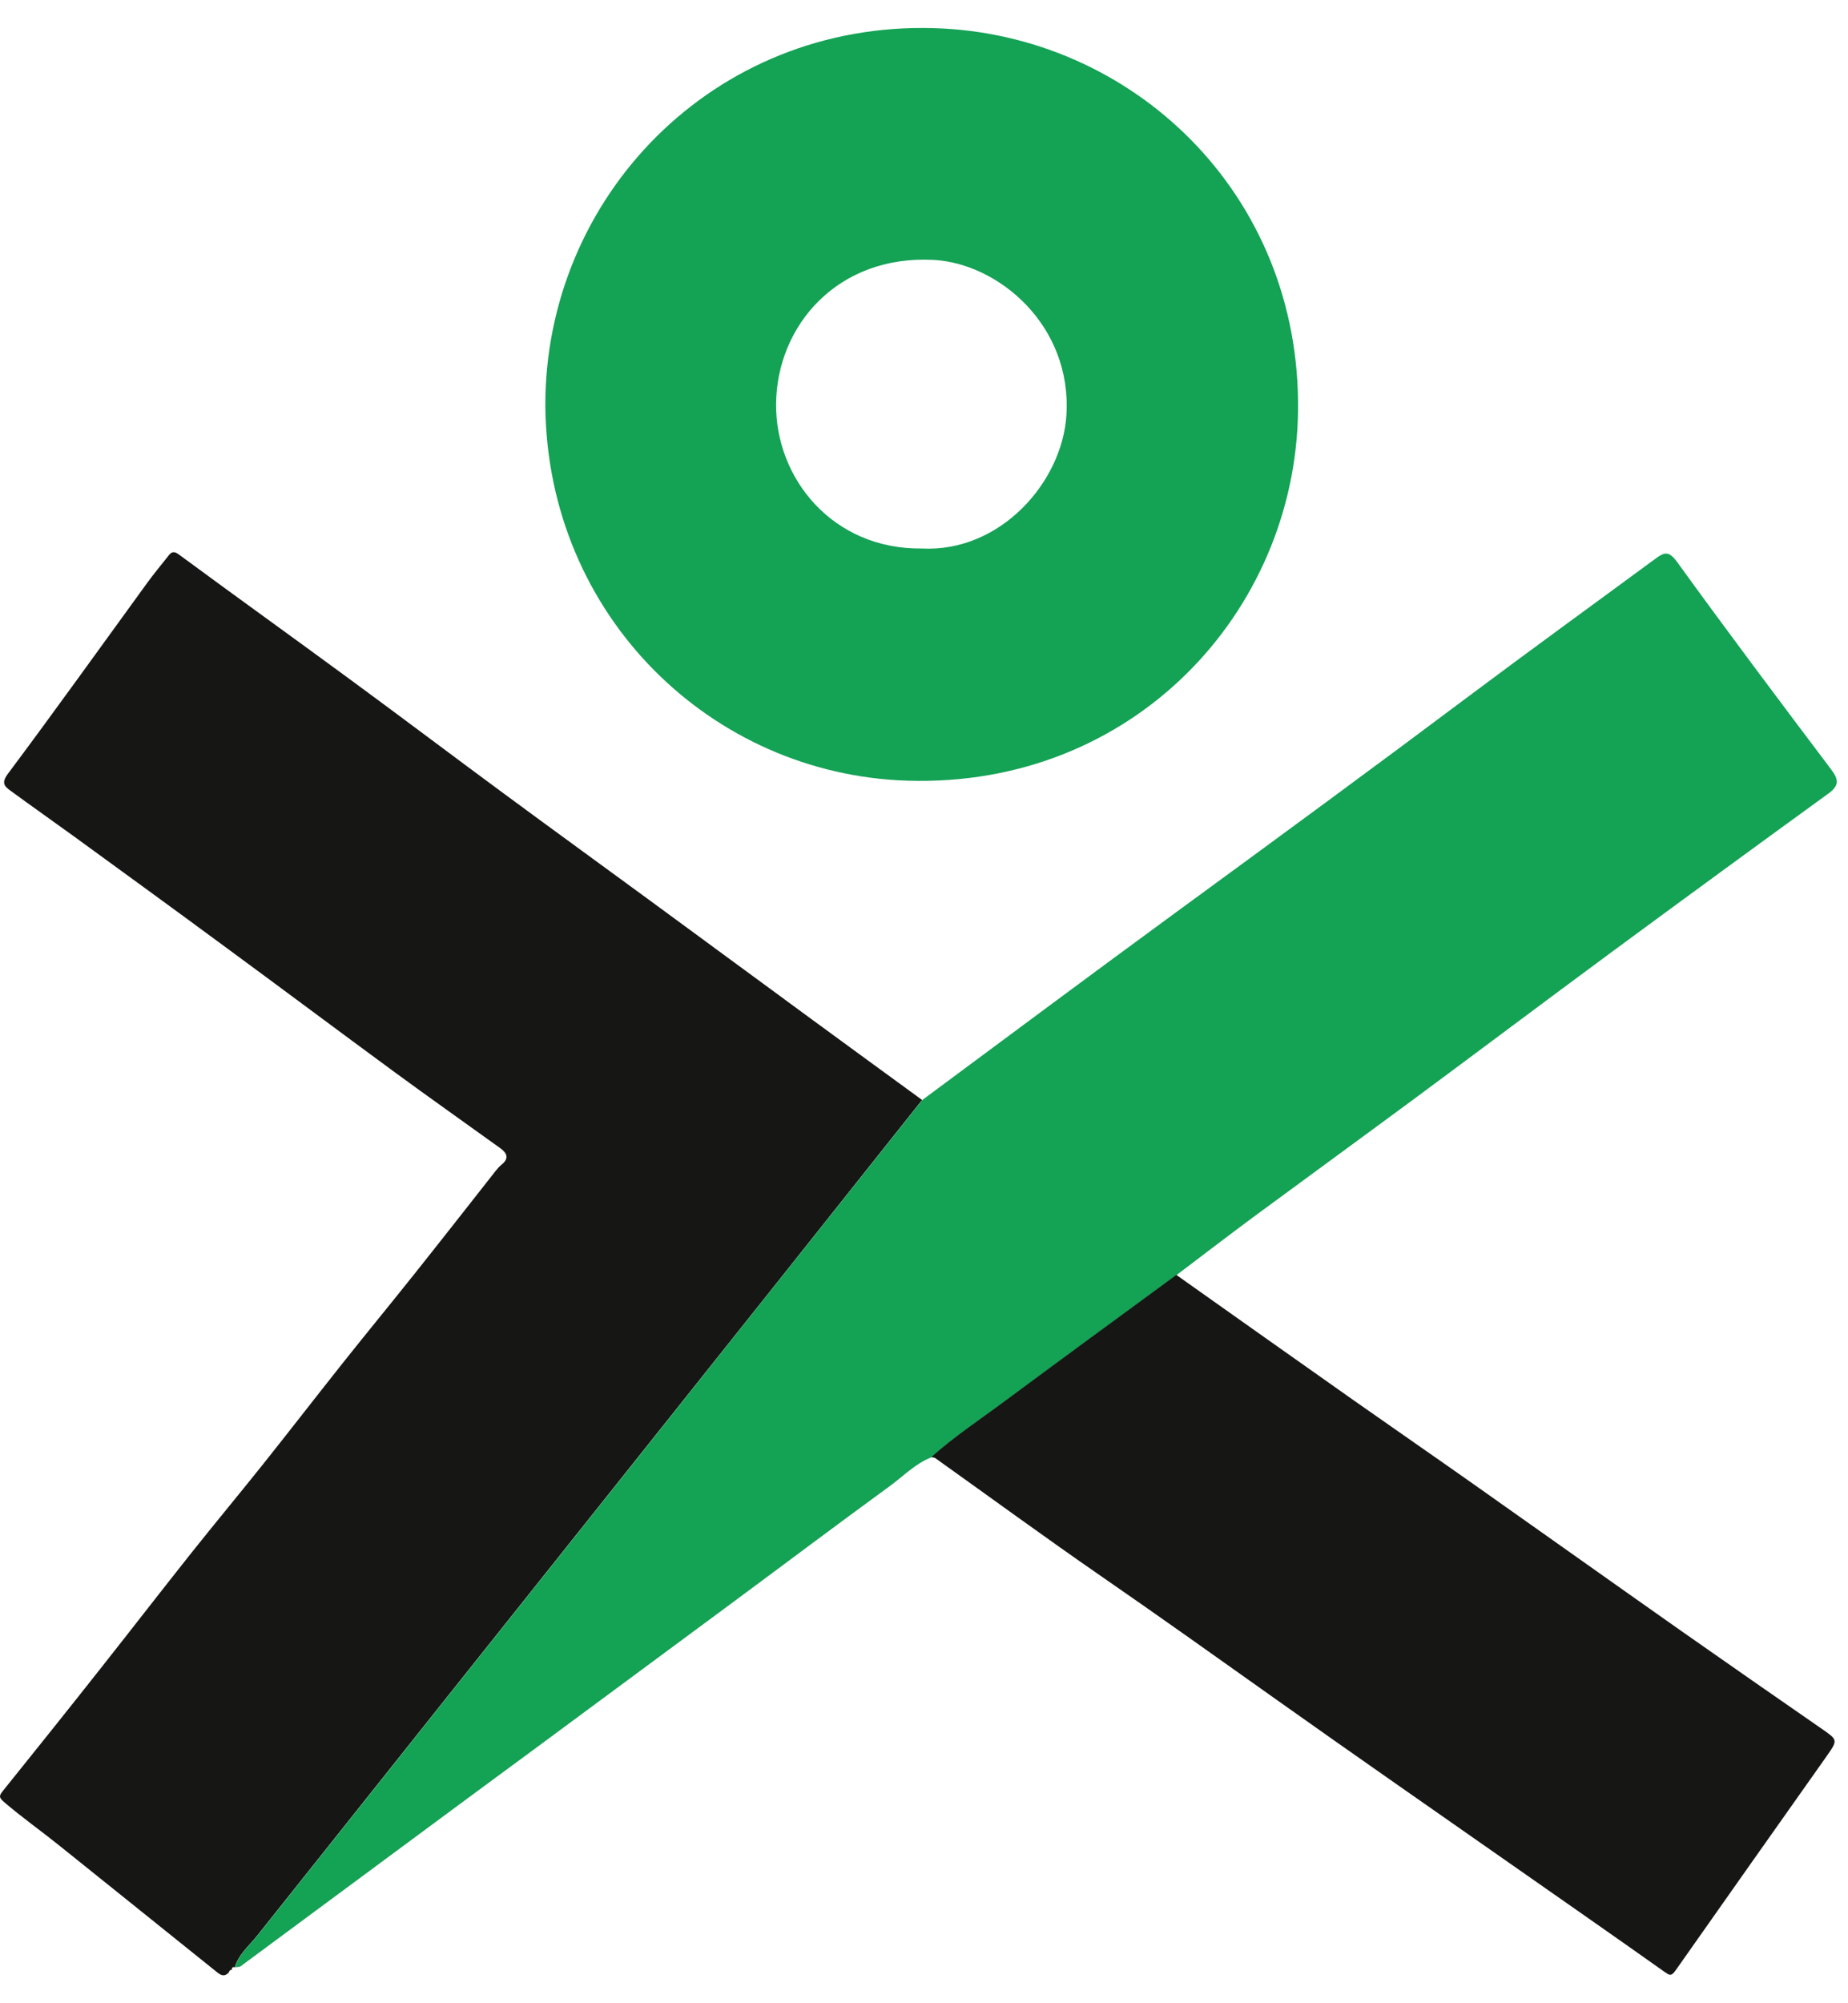 <svg width="48" height="52" viewBox="0 0 48 52" fill="none" xmlns="http://www.w3.org/2000/svg">
<path d="M5.941 51.203C5.797 51.355 5.683 51.228 5.583 51.151C4.228 50.067 2.881 48.978 1.526 47.895C1.059 47.52 0.572 47.177 0.118 46.788C-0.027 46.666 -0.032 46.623 0.069 46.496C0.928 45.428 1.784 44.36 2.633 43.284C3.415 42.295 4.189 41.294 4.974 40.306C5.588 39.535 6.217 38.779 6.831 38.01C7.531 37.132 8.217 36.245 8.916 35.365C9.53 34.593 10.157 33.832 10.769 33.063C11.476 32.176 12.175 31.283 12.877 30.39C12.921 30.336 12.97 30.279 13.024 30.235C13.228 30.075 13.176 29.936 12.998 29.807C12.082 29.147 11.161 28.499 10.25 27.831C8.756 26.734 7.273 25.625 5.779 24.528C4.504 23.589 3.222 22.657 1.942 21.726C1.387 21.323 0.822 20.928 0.27 20.523C0.11 20.407 0.03 20.322 0.208 20.082C1.428 18.451 2.613 16.795 3.812 15.146C3.991 14.898 4.187 14.666 4.375 14.426C4.46 14.315 4.525 14.302 4.659 14.403C6.13 15.487 7.616 16.552 9.089 17.634C10.415 18.606 11.726 19.597 13.05 20.572C14.324 21.512 15.607 22.441 16.884 23.377C18.293 24.409 19.702 25.447 21.11 26.479C22.057 27.173 23.004 27.862 23.951 28.553C21.472 31.673 18.992 34.79 16.507 37.907C13.233 42.017 9.956 46.125 6.687 50.237C6.478 50.501 6.199 50.725 6.099 51.068L6.101 51.066C6.037 51.053 6.011 51.079 6.026 51.141L6.031 51.138C5.975 51.117 5.959 51.164 5.941 51.203Z" fill="#161614"/>
<path d="M6.104 51.068C6.204 50.725 6.48 50.501 6.692 50.237C9.961 46.125 13.238 42.017 16.512 37.907C18.997 34.79 21.474 31.67 23.956 28.553C26.206 26.886 28.451 25.212 30.712 23.56C33.189 21.749 35.666 19.933 38.122 18.093C39.745 16.878 41.386 15.688 43.019 14.488C43.231 14.333 43.35 14.3 43.556 14.581C44.869 16.395 46.214 18.186 47.563 19.974C47.767 20.242 47.77 20.397 47.488 20.601C45.62 21.955 43.757 23.318 41.9 24.685C40.191 25.945 38.496 27.219 36.791 28.481C35.387 29.518 33.976 30.545 32.569 31.582C31.893 32.083 31.225 32.594 30.554 33.102C29.068 34.194 27.579 35.28 26.096 36.379C25.456 36.856 24.785 37.295 24.186 37.832C23.776 37.992 23.471 38.312 23.126 38.565C21.696 39.607 20.285 40.67 18.863 41.72C17.235 42.925 15.607 44.125 13.979 45.33C12.696 46.274 11.416 47.219 10.137 48.166C8.839 49.125 7.541 50.088 6.24 51.048C6.204 51.063 6.148 51.058 6.104 51.068Z" fill="#14A255"/>
<path d="M14.164 10.535C14.154 5.122 18.525 0.565 24.251 0.73C29.39 0.877 33.795 5.014 33.715 10.68C33.64 15.894 29.429 20.448 23.569 20.265C18.473 20.105 14.216 15.982 14.164 10.535ZM23.944 14.238C25.972 14.344 27.597 12.522 27.7 10.762C27.837 8.435 25.93 6.84 24.253 6.747C21.766 6.613 20.176 8.443 20.158 10.486C20.14 12.411 21.621 14.264 23.944 14.238Z" fill="#14A255"/>
<path d="M24.186 37.824C24.785 37.29 25.453 36.849 26.096 36.371C27.576 35.275 29.065 34.186 30.554 33.094C32.089 34.181 33.625 35.267 35.163 36.351C36.197 37.078 37.242 37.798 38.277 38.528C40.073 39.793 41.863 41.067 43.659 42.329C44.877 43.183 46.098 44.032 47.321 44.878C47.731 45.162 47.739 45.167 47.457 45.57C46.144 47.43 44.825 49.291 43.517 51.154C43.404 51.316 43.35 51.267 43.218 51.174C41.949 50.274 40.671 49.386 39.394 48.493C37.32 47.041 35.237 45.598 33.173 44.133C31.646 43.049 30.123 41.965 28.583 40.902C27.138 39.904 25.719 38.866 24.289 37.847C24.261 37.832 24.22 37.832 24.186 37.824Z" fill="#161614"/>
</svg>
